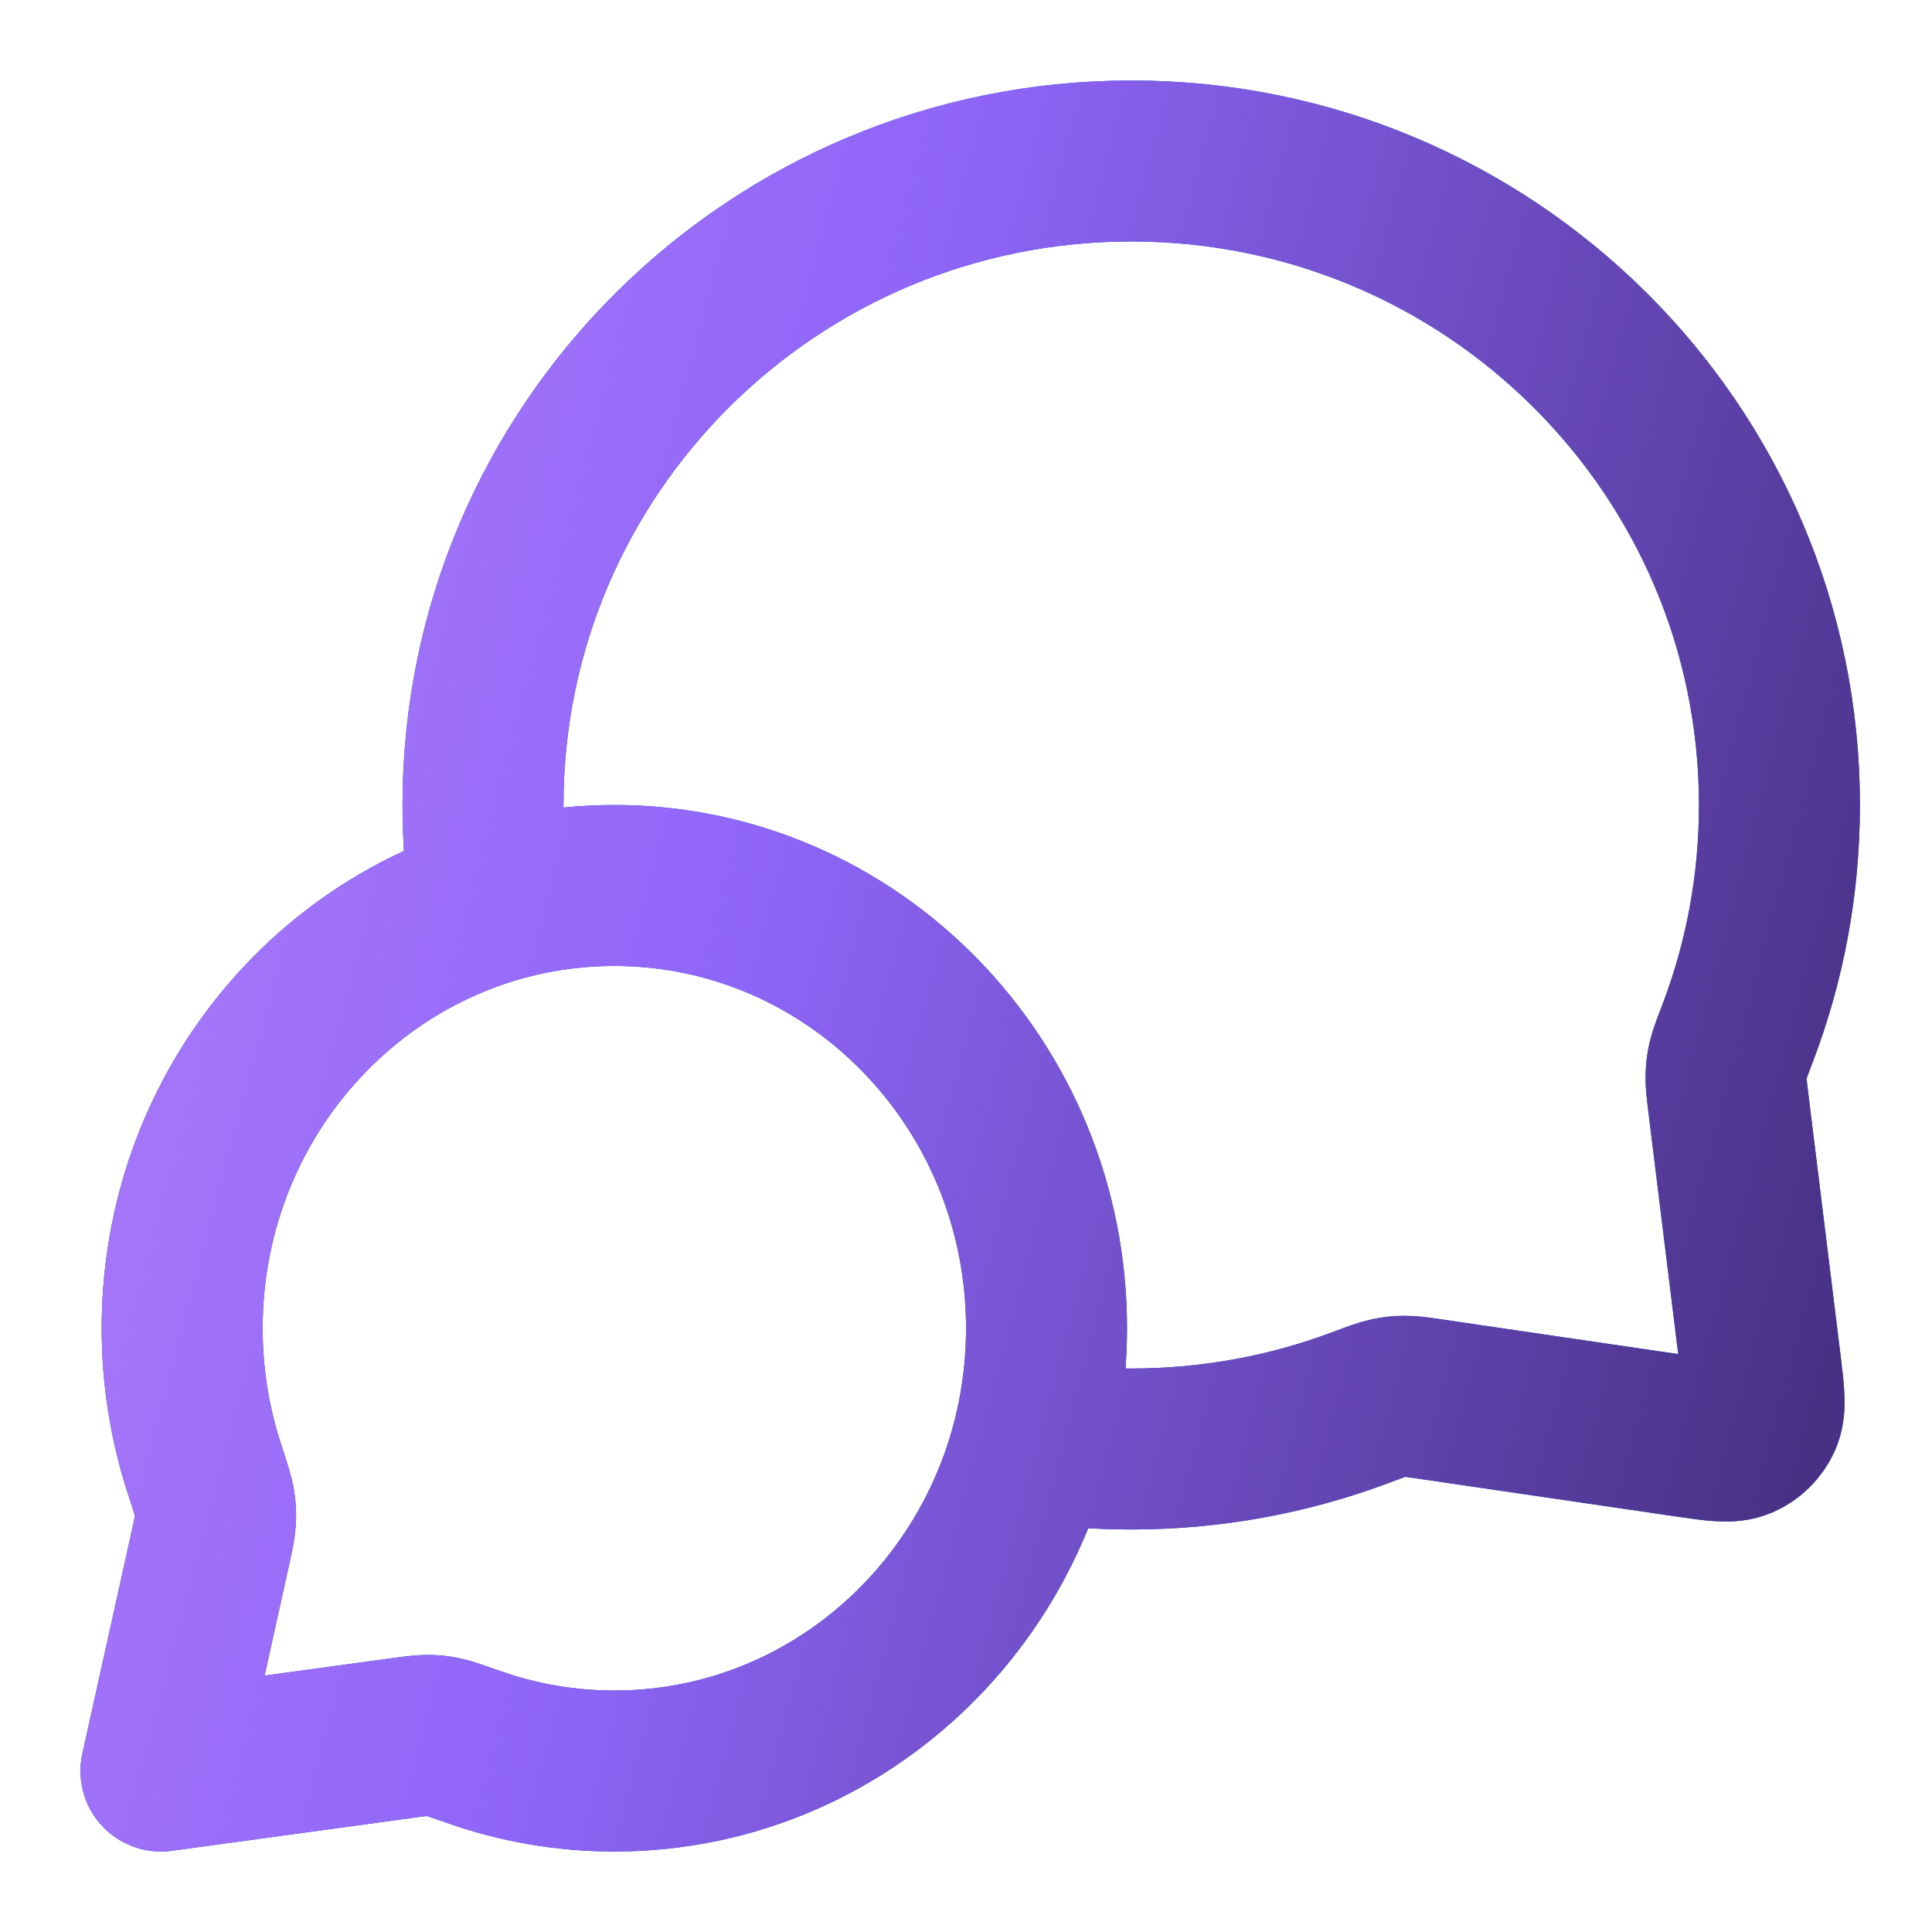 <svg width="28" height="28" viewBox="0 0 28 28" fill="none" xmlns="http://www.w3.org/2000/svg">
<path d="M7.11 13.1C7.038 12.633 7 12.154 7 11.667C7 6.512 11.206 2.333 16.395 2.333C21.583 2.333 25.789 6.512 25.789 11.667C25.789 12.831 25.575 13.946 25.183 14.974C25.101 15.187 25.061 15.294 25.042 15.377C25.024 15.46 25.017 15.518 25.015 15.602C25.013 15.688 25.024 15.782 25.047 15.97L25.517 19.785C25.568 20.198 25.593 20.404 25.525 20.555C25.464 20.686 25.358 20.791 25.225 20.848C25.073 20.913 24.867 20.883 24.455 20.823L20.739 20.278C20.545 20.249 20.448 20.235 20.36 20.236C20.272 20.236 20.212 20.243 20.126 20.261C20.04 20.279 19.929 20.32 19.709 20.403C18.678 20.789 17.561 21 16.395 21C15.907 21 15.428 20.963 14.96 20.892M8.903 25.667C12.363 25.667 15.167 22.794 15.167 19.25C15.167 15.706 12.363 12.833 8.903 12.833C5.444 12.833 2.64 15.706 2.64 19.25C2.64 19.962 2.754 20.648 2.963 21.288C3.051 21.558 3.095 21.694 3.11 21.786C3.125 21.883 3.128 21.937 3.122 22.035C3.117 22.128 3.093 22.234 3.047 22.445L2.333 25.667L5.827 25.189C6.018 25.163 6.113 25.151 6.197 25.151C6.284 25.152 6.331 25.156 6.417 25.174C6.498 25.19 6.62 25.233 6.863 25.318C7.502 25.544 8.189 25.667 8.903 25.667Z" stroke="url(#paint0_linear_2130_2871)" stroke-width="2.333" stroke-linecap="round" stroke-linejoin="round"/>
<path d="M7.11 13.1C7.038 12.633 7 12.154 7 11.667C7 6.512 11.206 2.333 16.395 2.333C21.583 2.333 25.789 6.512 25.789 11.667C25.789 12.831 25.575 13.946 25.183 14.974C25.101 15.187 25.061 15.294 25.042 15.377C25.024 15.46 25.017 15.518 25.015 15.602C25.013 15.688 25.024 15.782 25.047 15.97L25.517 19.785C25.568 20.198 25.593 20.404 25.525 20.555C25.464 20.686 25.358 20.791 25.225 20.848C25.073 20.913 24.867 20.883 24.455 20.823L20.739 20.278C20.545 20.249 20.448 20.235 20.36 20.236C20.272 20.236 20.212 20.243 20.126 20.261C20.04 20.279 19.929 20.32 19.709 20.403C18.678 20.789 17.561 21 16.395 21C15.907 21 15.428 20.963 14.96 20.892M8.903 25.667C12.363 25.667 15.167 22.794 15.167 19.25C15.167 15.706 12.363 12.833 8.903 12.833C5.444 12.833 2.64 15.706 2.64 19.25C2.64 19.962 2.754 20.648 2.963 21.288C3.051 21.558 3.095 21.694 3.11 21.786C3.125 21.883 3.128 21.937 3.122 22.035C3.117 22.128 3.093 22.234 3.047 22.445L2.333 25.667L5.827 25.189C6.018 25.163 6.113 25.151 6.197 25.151C6.284 25.152 6.331 25.156 6.417 25.174C6.498 25.19 6.62 25.233 6.863 25.318C7.502 25.544 8.189 25.667 8.903 25.667Z" stroke="url(#paint1_linear_2130_2871)" stroke-width="2.333" stroke-linecap="round" stroke-linejoin="round"/>
<defs>
<linearGradient id="paint0_linear_2130_2871" x1="2.333" y1="13.961" x2="21.06" y2="4.55" gradientUnits="userSpaceOnUse">
<stop stop-color="#003C91"/>
<stop offset="1" stop-color="#0066DC"/>
</linearGradient>
<linearGradient id="paint1_linear_2130_2871" x1="-17.01" y1="-40.535" x2="38.589" y2="-25.729" gradientUnits="userSpaceOnUse">
<stop offset="0.13" stop-color="#EEAAFD"/>
<stop offset="0.71" stop-color="#8F65F8"/>
<stop offset="1" stop-color="#483185"/>
</linearGradient>
</defs>
</svg>
